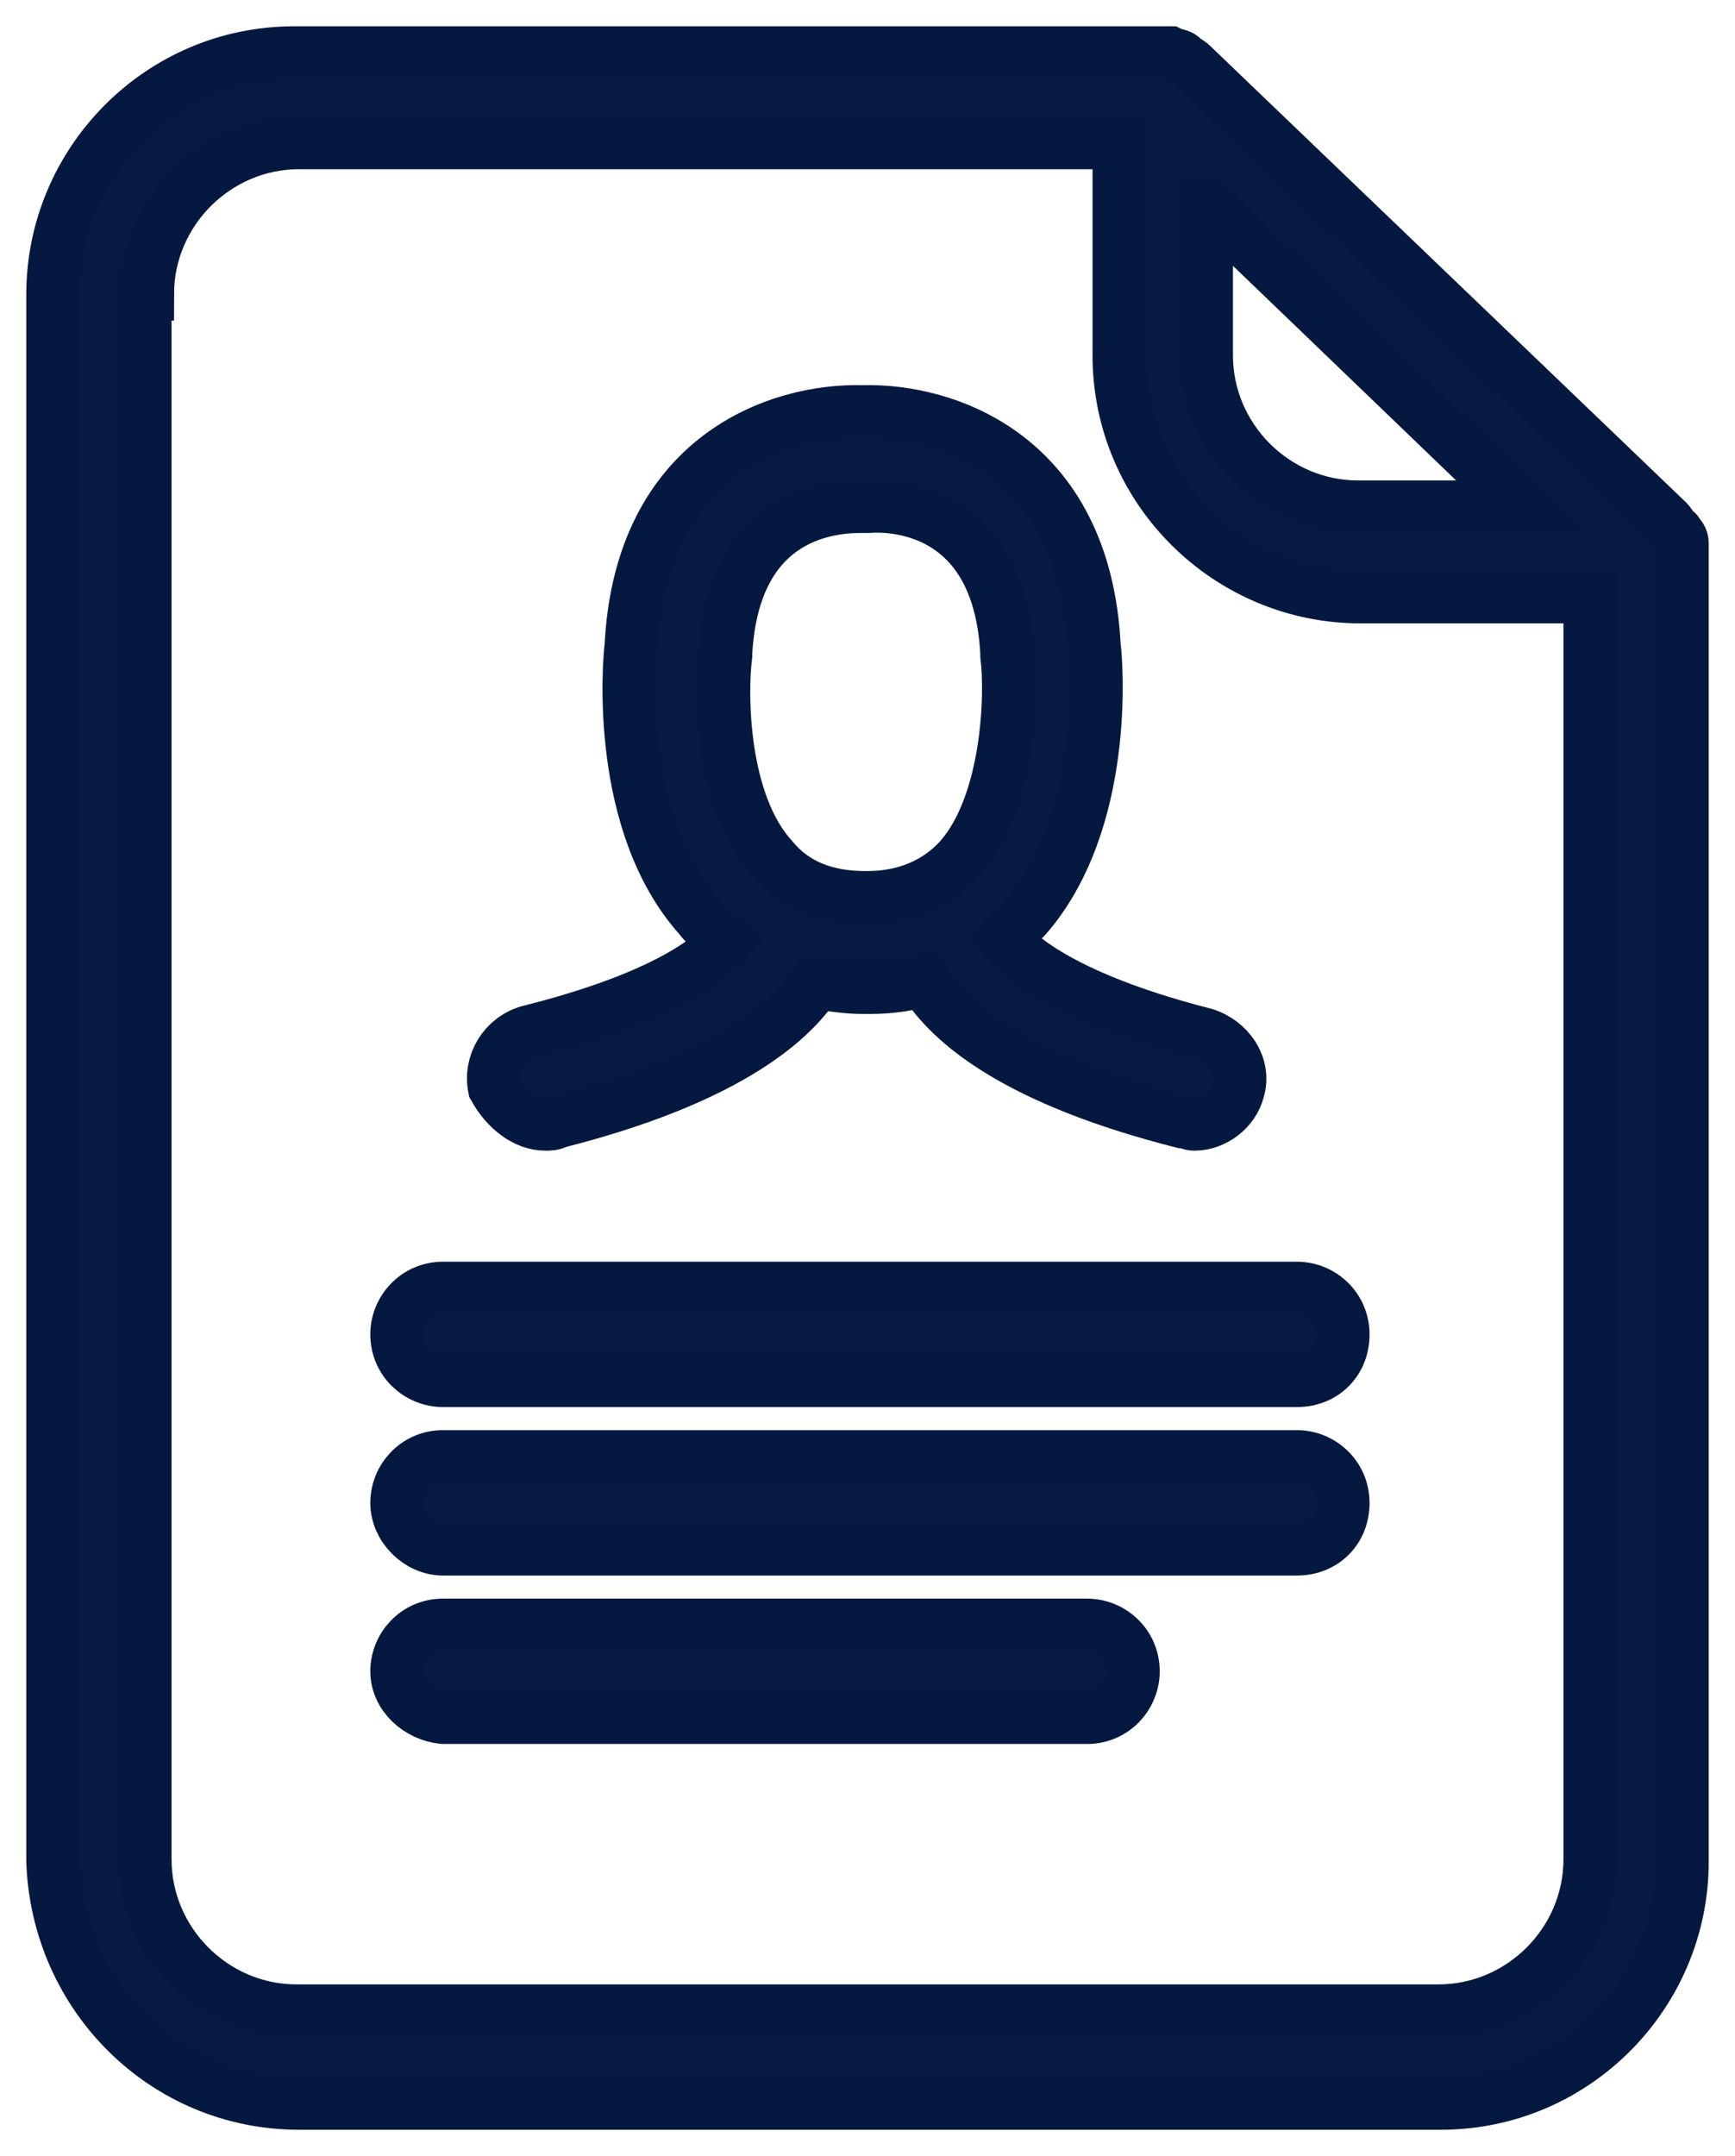 <?xml version="1.0" encoding="UTF-8"?>
<svg width="33px" height="41px" viewBox="0 0 33 41" version="1.1" xmlns="http://www.w3.org/2000/svg" xmlns:xlink="http://www.w3.org/1999/xlink">
    <!-- Generator: Sketch 50.2 (55047) - http://www.bohemiancoding.com/sketch -->
    <title>doc</title>
    <desc>Created with Sketch.</desc>
    <defs></defs>
    <g id="Page-1" stroke="none" stroke-width="1" fill="none" fill-rule="evenodd">
        <g id="Documents" transform="translate(1, 1)" fill="#051941" fill-rule="nonzero" stroke="#051940">
            <path d="M4.687,39 L26.406,39 C28.958,39 31,36.911 31,34.404 L31,9.518 C31,9.471 31,9.379 31,9.332 C31,9.332 31,9.332 31,9.332 C31,9.239 30.954,9.193 30.907,9.146 C30.907,9.146 30.907,9.1 30.861,9.1 C30.814,9.054 30.768,8.961 30.722,8.914 C30.722,8.914 30.722,8.914 30.722,8.914 L21.719,0.279 C21.719,0.279 21.719,0.279 21.719,0.279 C21.672,0.232 21.626,0.186 21.533,0.139 C21.533,0.139 21.487,0.139 21.487,0.093 C21.44,0.046 21.347,0.046 21.254,0 C21.254,0 21.254,0 21.208,0 C21.162,0 21.115,0 21.069,0 L4.594,0 C2.042,0 0,2.089 0,4.596 L0,34.404 C0.093,36.957 2.135,39 4.687,39 Z M21.997,2.925 L27.937,8.636 L24.828,8.636 C23.25,8.636 21.951,7.336 21.951,5.757 L21.951,2.925 L21.997,2.925 Z M1.81,4.596 C1.81,3.018 3.109,1.718 4.687,1.718 L20.28,1.718 L20.28,5.757 C20.28,8.311 22.368,10.354 24.874,10.354 L29.237,10.354 L29.237,34.357 C29.237,35.936 27.937,37.236 26.359,37.236 L4.641,37.236 C3.063,37.236 1.763,35.936 1.763,34.357 L1.763,4.596 L1.81,4.596 Z M9.374,20.382 C9.467,20.382 9.513,20.382 9.606,20.336 C12.716,19.546 14.015,18.479 14.525,17.689 C14.804,17.736 15.129,17.782 15.407,17.782 C15.407,17.782 15.454,17.782 15.454,17.782 C15.454,17.782 15.454,17.782 15.5,17.782 C15.5,17.782 15.546,17.782 15.546,17.782 C15.918,17.782 16.243,17.736 16.567,17.643 C17.078,18.479 18.377,19.546 21.487,20.336 C21.579,20.336 21.626,20.382 21.719,20.382 C22.09,20.382 22.461,20.104 22.554,19.732 C22.693,19.268 22.368,18.804 21.904,18.664 C19.537,18.061 18.47,17.318 18.099,16.854 C18.238,16.714 18.377,16.575 18.516,16.436 C20.094,14.625 19.862,11.607 19.816,11.282 C19.63,7.661 16.985,6.779 15.407,6.825 C13.829,6.779 11.184,7.661 10.999,11.282 C10.952,11.654 10.72,14.671 12.298,16.436 C12.437,16.621 12.623,16.761 12.808,16.9 C12.437,17.318 11.463,18.014 9.049,18.618 C8.585,18.757 8.307,19.221 8.4,19.686 C8.632,20.104 9.003,20.382 9.374,20.382 Z M12.808,11.468 C12.808,11.468 12.808,11.421 12.808,11.421 C12.948,8.868 14.665,8.636 15.361,8.636 C15.407,8.636 15.454,8.636 15.454,8.636 C15.454,8.636 15.5,8.636 15.5,8.636 C16.103,8.589 18.006,8.729 18.145,11.421 C18.145,11.421 18.145,11.468 18.145,11.468 C18.238,12.164 18.192,14.254 17.263,15.321 C16.846,15.786 16.243,16.064 15.5,16.064 C15.5,16.064 15.5,16.064 15.454,16.064 C14.711,16.064 14.108,15.832 13.69,15.321 C12.716,14.254 12.716,12.164 12.808,11.468 Z M6.543,24.375 C6.543,23.911 6.915,23.493 7.425,23.493 L23.668,23.493 C24.132,23.493 24.549,23.864 24.549,24.375 C24.549,24.886 24.178,25.257 23.668,25.257 L7.425,25.257 C6.961,25.257 6.543,24.886 6.543,24.375 Z M6.543,27.579 C6.543,27.114 6.915,26.696 7.425,26.696 L23.668,26.696 C24.132,26.696 24.549,27.068 24.549,27.579 C24.549,28.089 24.178,28.461 23.668,28.461 L7.425,28.461 C6.961,28.461 6.543,28.043 6.543,27.579 Z M6.543,30.782 C6.543,30.318 6.915,29.9 7.425,29.9 L19.677,29.9 C20.141,29.9 20.558,30.271 20.558,30.782 C20.558,31.246 20.187,31.664 19.677,31.664 L7.425,31.664 C6.961,31.618 6.543,31.246 6.543,30.782 Z" id="Shape"></path>
        </g>
    </g>
</svg>